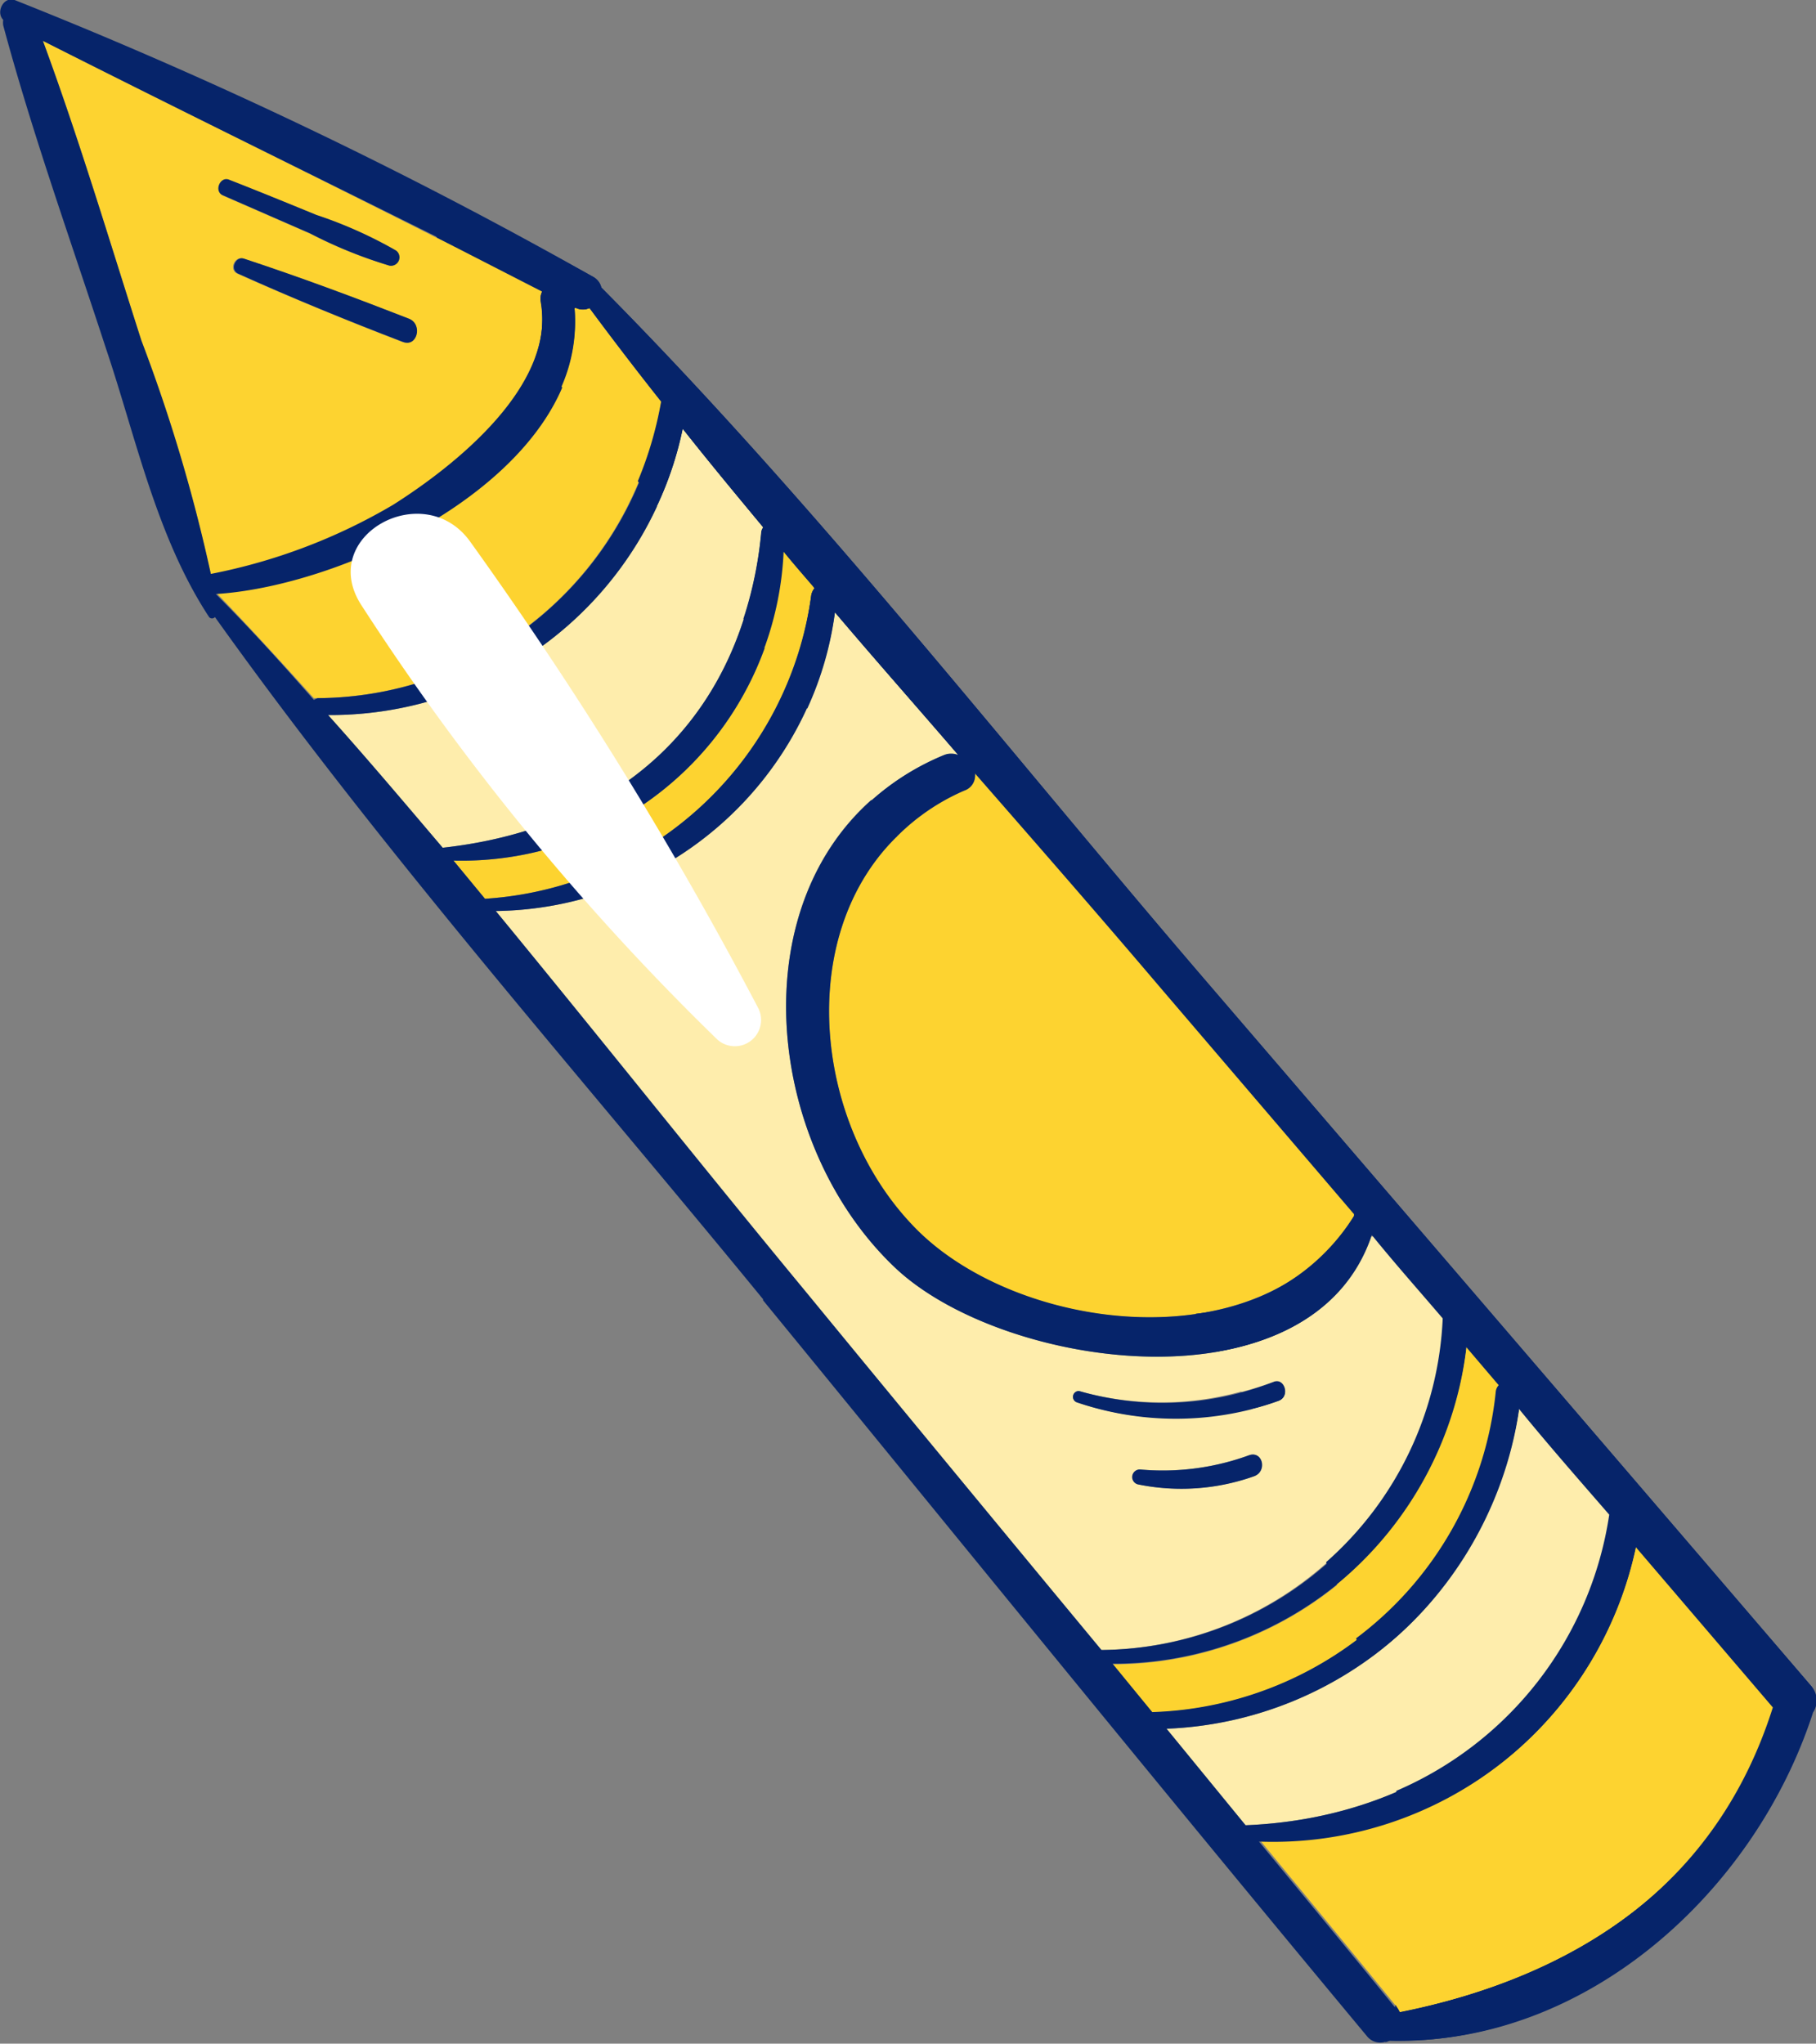 <svg xmlns="http://www.w3.org/2000/svg" viewBox="0 0 62.27 70.08"><rect x="0" y="0" width="62.27" height="70.08" fill="#808080" stroke="none"/><g style="isolation:isolate"><g id="Layer_2" data-name="Layer 2"><g id="OBJECTS"><path d="M52.1,48.28c1,1.23,2.08,2.46,3.13,3.67-1.08,6.36-6.1,10.38-12.52,10.64L40,59.28A12.71,12.71,0,0,0,52.1,48.28Z" style="fill:#feedac"/><path d="M36.93,48.09A10.52,10.52,0,0,0,43.85,48c.4-.15.23-.81-.17-.66A10.35,10.35,0,0,1,37,47.7.2.2,0,0,0,36.93,48.09ZM43,50.62c.45-.17.29-.87-.17-.72a8.63,8.63,0,0,1-3.73.49.26.26,0,0,0-.07.51A7.44,7.44,0,0,0,43,50.62ZM27.69,44.39C24.11,40.06,20.58,35.61,17,31.24A11.9,11.9,0,0,0,28.63,21c1.4,1.64,2.82,3.26,4.23,4.89a.65.65,0,0,0-.49,0c-7.17,2.93-6.68,12.83-1.68,17.57C34.42,47,45,48.45,47,42.35c.81,1,1.63,1.92,2.44,2.87A11.81,11.81,0,0,1,37.75,56.58Q32.72,50.47,27.69,44.39Z" style="fill:#feedac"/><path d="M11.25,24.52a12.35,12.35,0,0,0,12.16-9.81c.9,1.14,1.83,2.26,2.76,3.38a.35.35,0,0,0-.07.2c-.62,6.3-4.76,10.1-10.92,10.78C13.88,27.54,12.58,26,11.25,24.52Z" style="fill:#feedac"/><path d="M56.11,53l4.77,5.58C58.85,64.68,54,67.82,48,69a.83.83,0,0,0-.09-.16c-1.56-1.92-3.13-3.82-4.7-5.73A12.72,12.72,0,0,0,56.11,53Z" style="fill:#fdd330"/><path d="M51.34,47.72a12.29,12.29,0,0,1-11.83,11l-1.36-1.65a12.18,12.18,0,0,0,12.14-10.9l1.15,1.35A.38.38,0,0,0,51.34,47.72Z" style="fill:#fdd330"/><path d="M39.79,33.88l6.66,7.79c-3,5.12-11.64,4.09-15.17.36-4-4.24-4.13-12.36,1.79-14.91a.54.54,0,0,0,.36-.59C35.57,29,37.7,31.42,39.79,33.88Z" style="fill:#fdd330"/><path d="M15.55,29.51A11.05,11.05,0,0,0,26.87,18.92c.34.42.7.83,1.06,1.25a.55.55,0,0,0-.11.23A12.07,12.07,0,0,1,16.63,30.82Z" style="fill:#fdd330"/><path d="M20.21,10.57q1.2,1.62,2.46,3.21a12,12,0,0,1-11.8,10.16l-.11,0c-1.11-1.23-2.23-2.46-3.38-3.65,4.69-.29,12.85-4.26,12.32-9.8l.05,0A.54.54,0,0,0,20.21,10.57Z" style="fill:#fdd330"/><path d="M14,10.93c-1.87-.73-3.75-1.43-5.66-2.06-.29-.1-.5.37-.21.51,1.85.83,3.76,1.61,5.65,2.34C14.3,11.9,14.51,11.13,14,10.93Zm-.67-1.82a.29.29,0,0,0,.22-.52,14.94,14.94,0,0,0-2.68-1.2c-1-.41-2-.82-3-1.21-.3-.12-.52.39-.22.53l3,1.31A15.7,15.7,0,0,0,13.36,9.11ZM1.47,1.4C7.17,4.28,12.91,7.07,18.59,10a.58.58,0,0,0-.05.35c.55,2.91-3,5.67-5.06,7a19.69,19.69,0,0,1-6.25,2.37,56.07,56.07,0,0,0-2.38-8C3.75,8.25,2.72,4.79,1.47,1.4Z" style="fill:#fdd330"/><path d="M42.84,49.9c.46-.15.62.55.17.72a7.44,7.44,0,0,1-4,.28.26.26,0,0,1,.07-.51A8.63,8.63,0,0,0,42.84,49.9Z" style="fill:#06246a"/><path d="M43.68,47.38c.4-.15.57.51.17.66a10.52,10.52,0,0,1-6.92.05A.2.2,0,0,1,37,47.7,10.35,10.35,0,0,0,43.68,47.38Z" style="fill:#06246a"/><path d="M8.37,8.87c1.91.63,3.79,1.33,5.66,2.06.48.2.27,1-.22.79C11.92,11,10,10.21,8.16,9.38,7.87,9.24,8.08,8.77,8.37,8.87Z" style="fill:#06246a"/><path d="M13.58,8.59a.29.29,0,0,1-.22.52A15.7,15.7,0,0,1,10.63,8l-3-1.31c-.3-.14-.08-.65.22-.53,1,.39,2,.8,3,1.21A14.94,14.94,0,0,1,13.58,8.59Z" style="fill:#06246a"/><path d="M39.51,58.71a12.29,12.29,0,0,0,11.83-11,.38.38,0,0,1,.1-.21l-1.15-1.35a12.18,12.18,0,0,1-12.14,10.9Zm6.94-17-6.66-7.79c-2.09-2.46-4.22-4.9-6.36-7.35a.54.54,0,0,1-.36.59C27.15,29.67,27.28,37.79,31.28,42,34.81,45.76,43.49,46.79,46.45,41.67ZM42.71,62.59c6.42-.26,11.44-4.28,12.52-10.64-1-1.21-2.09-2.44-3.13-3.67A12.71,12.71,0,0,1,40,59.28ZM56.11,53A12.72,12.72,0,0,1,43.17,63.15c1.57,1.91,3.14,3.81,4.7,5.73A.83.83,0,0,1,48,69c6-1.22,10.89-4.36,12.92-10.48ZM17,31.24c3.6,4.37,7.13,8.82,10.71,13.15q5,6.09,10.06,12.19A11.81,11.81,0,0,0,49.48,45.22c-.81-.95-1.63-1.9-2.44-2.87C45,48.45,34.42,47,30.69,43.47c-5-4.74-5.49-14.64,1.68-17.57a.65.65,0,0,1,.49,0C31.45,24.25,30,22.63,28.63,21A11.9,11.9,0,0,1,17,31.24Zm-6.11-7.3a12,12,0,0,0,11.8-10.16q-1.26-1.59-2.46-3.21a.54.54,0,0,1-.46,0l-.05,0c.53,5.54-7.63,9.51-12.32,9.8C8.53,21.5,9.65,22.73,10.76,24Zm7.72-14C12.91,7.07,7.17,4.28,1.47,1.4,2.72,4.79,3.75,8.25,4.85,11.68a56.07,56.07,0,0,1,2.38,8,19.69,19.69,0,0,0,6.25-2.37c2.1-1.33,5.61-4.09,5.06-7A.58.58,0,0,1,18.59,10ZM15.18,29.07c6.16-.68,10.3-4.48,10.92-10.78a.35.35,0,0,1,.07-.2c-.93-1.12-1.86-2.24-2.76-3.38a12.35,12.35,0,0,1-12.16,9.81C12.58,26,13.88,27.54,15.18,29.07Zm11,15.5c-6.31-7.71-13-15.27-18.81-23.41a.13.13,0,0,1-.2,0C5.37,18.42,4.66,15,3.65,12,2.44,8.29,1.12,4.62.11.87a.68.68,0,0,1,0-.19C-.15.42.12-.13.5,0A161.07,161.07,0,0,1,20.35,9.5a.57.57,0,0,1,.27.36C28,17.3,34.55,25.72,41.37,33.66S55.2,49.76,62.1,57.81a.74.74,0,0,1,0,.91v0c-2,6.13-7.78,11.45-14.51,11.26a.58.58,0,0,1-.72-.16C39.93,61.48,33.05,53,26.15,44.57ZM16.63,30.82A12.07,12.07,0,0,0,27.82,20.4a.55.55,0,0,1,.11-.23c-.36-.42-.72-.83-1.06-1.25A11.05,11.05,0,0,1,15.55,29.51Z" style="fill:#06246a"/><g style="mix-blend-mode:multiply"><path d="M52.1,48.28A13.07,13.07,0,0,1,46.82,57a27.84,27.84,0,0,1,1.11,4.45A12.28,12.28,0,0,0,55.23,52C54.18,50.74,53.14,49.51,52.1,48.28Z" style="fill:#feedac"/><path d="M42.58,47.73c.37-.1.73-.21,1.1-.35s.57.51.17.66-.63.21-.94.29c1,1.72,1.84,3.48,2.61,5.25a11.83,11.83,0,0,0,4-8.36c-.81-.95-1.63-1.9-2.44-2.87-.8,2.34-2.84,3.56-5.26,4Z" style="fill:#feedac"/><path d="M29.89,27.45a8.7,8.7,0,0,1,2.48-1.55.65.65,0,0,1,.49,0C31.45,24.25,30,22.63,28.63,21a11.43,11.43,0,0,1-.95,3.26C28.43,25.3,29.16,26.37,29.89,27.45Z" style="fill:#feedac"/><path d="M25.49,21.23a13.43,13.43,0,0,0,.61-2.94.35.35,0,0,1,.07-.2c-.93-1.12-1.86-2.24-2.76-3.38a11.7,11.7,0,0,1-.88,2.64Q24,19.27,25.49,21.23Z" style="fill:#feedac"/><path d="M56.11,53a12.89,12.89,0,0,1-8,9.39,18.68,18.68,0,0,1-.26,6.42l.06.09A.83.83,0,0,1,48,69c6-1.22,10.89-4.36,12.92-10.48Z" style="fill:#fdd330"/><path d="M50.29,46.16a12.44,12.44,0,0,1-4.45,8.17c.26.62.49,1.24.71,1.86a12.09,12.09,0,0,0,4.79-8.47.38.38,0,0,1,.1-.21Z" style="fill:#fdd330"/><path d="M34.08,34c2,3.29,4.52,7,6.93,11a7.21,7.21,0,0,0,5.44-3.38l-6.66-7.79c-2.09-2.46-4.22-4.9-6.36-7.35a.54.54,0,0,1-.36.59,7.4,7.4,0,0,0-2.33,1.59C31.89,30.45,33,32.21,34.08,34Z" style="fill:#fdd330"/><path d="M27,23.35a11.87,11.87,0,0,0,.79-3,.55.55,0,0,1,.11-.23c-.36-.42-.72-.83-1.06-1.25a11.06,11.06,0,0,1-.66,3.3C26.49,22.59,26.76,23,27,23.35Z" style="fill:#fdd330"/><path d="M19.24,13.24c.89,1.08,1.76,2.17,2.63,3.27a12.86,12.86,0,0,0,.8-2.73q-1.26-1.59-2.46-3.21a.54.54,0,0,1-.46,0l-.05,0A5.52,5.52,0,0,1,19.24,13.24Z" style="fill:#fdd330"/><path d="M15,8.16q1.7,2,3.36,4a3.65,3.65,0,0,0,.17-1.88.58.58,0,0,1,.05-.35Z" style="fill:#fdd330"/><path d="M62.1,57.81Q51.75,45.74,41.37,33.66C34.55,25.72,28,17.3,20.62,9.86a.57.57,0,0,0-.27-.36c-2.51-1.39-5.05-2.74-7.62-4L15,8.16,18.59,10a.58.58,0,0,0-.05.35,3.65,3.65,0,0,1-.17,1.88l.87,1.06a5.52,5.52,0,0,0,.46-2.73l.05,0a.54.54,0,0,0,.46,0q1.2,1.62,2.46,3.21a12.86,12.86,0,0,1-.8,2.73l.66.84a11.7,11.7,0,0,0,.88-2.64c.9,1.14,1.83,2.26,2.76,3.38a.35.35,0,0,0-.07.2,13.43,13.43,0,0,1-.61,2.94c.25.32.48.66.72,1a11.06,11.06,0,0,0,.66-3.3c.34.42.7.83,1.06,1.25a.55.55,0,0,0-.11.23,11.87,11.87,0,0,1-.79,3l.65.9A11.43,11.43,0,0,0,28.63,21c1.4,1.64,2.82,3.26,4.23,4.89a.65.65,0,0,0-.49,0,8.7,8.7,0,0,0-2.48,1.55c.28.42.57.83.85,1.26a7.4,7.4,0,0,1,2.33-1.59.54.54,0,0,0,.36-.59c2.14,2.45,4.27,4.89,6.36,7.35l6.66,7.79A7.21,7.21,0,0,1,41,45.05l.77,1.29c2.42-.43,4.46-1.65,5.26-4,.81,1,1.63,1.92,2.44,2.87a11.83,11.83,0,0,1-4,8.36c.11.25.22.5.32.75a12.44,12.44,0,0,0,4.45-8.17l1.15,1.35a.38.38,0,0,0-.1.21,12.09,12.09,0,0,1-4.79,8.47c.09.26.19.52.27.78a13.07,13.07,0,0,0,5.28-8.69c1,1.23,2.08,2.46,3.13,3.67a12.28,12.28,0,0,1-7.3,9.47c0,.32.11.63.14.95a12.89,12.89,0,0,0,8-9.39l4.77,5.58C58.85,64.68,54,67.82,48,69a.83.83,0,0,0-.09-.16l-.06-.09c-.1.43-.22.86-.35,1.28a.52.52,0,0,0,.16-.06c6.73.2,12.53-5.12,14.51-11.25v0A.74.74,0,0,0,62.1,57.81Z" style="fill:#06246a"/></g><path d="M26,34.57a135.32,135.32,0,0,0-9.88-16c-1.59-2.21-5.26-.19-3.73,2.18A85.49,85.49,0,0,0,24.6,35.65.9.9,0,0,0,26,34.57Z" style="fill:#fff;mix-blend-mode:soft-light"/></g></g></g></svg>